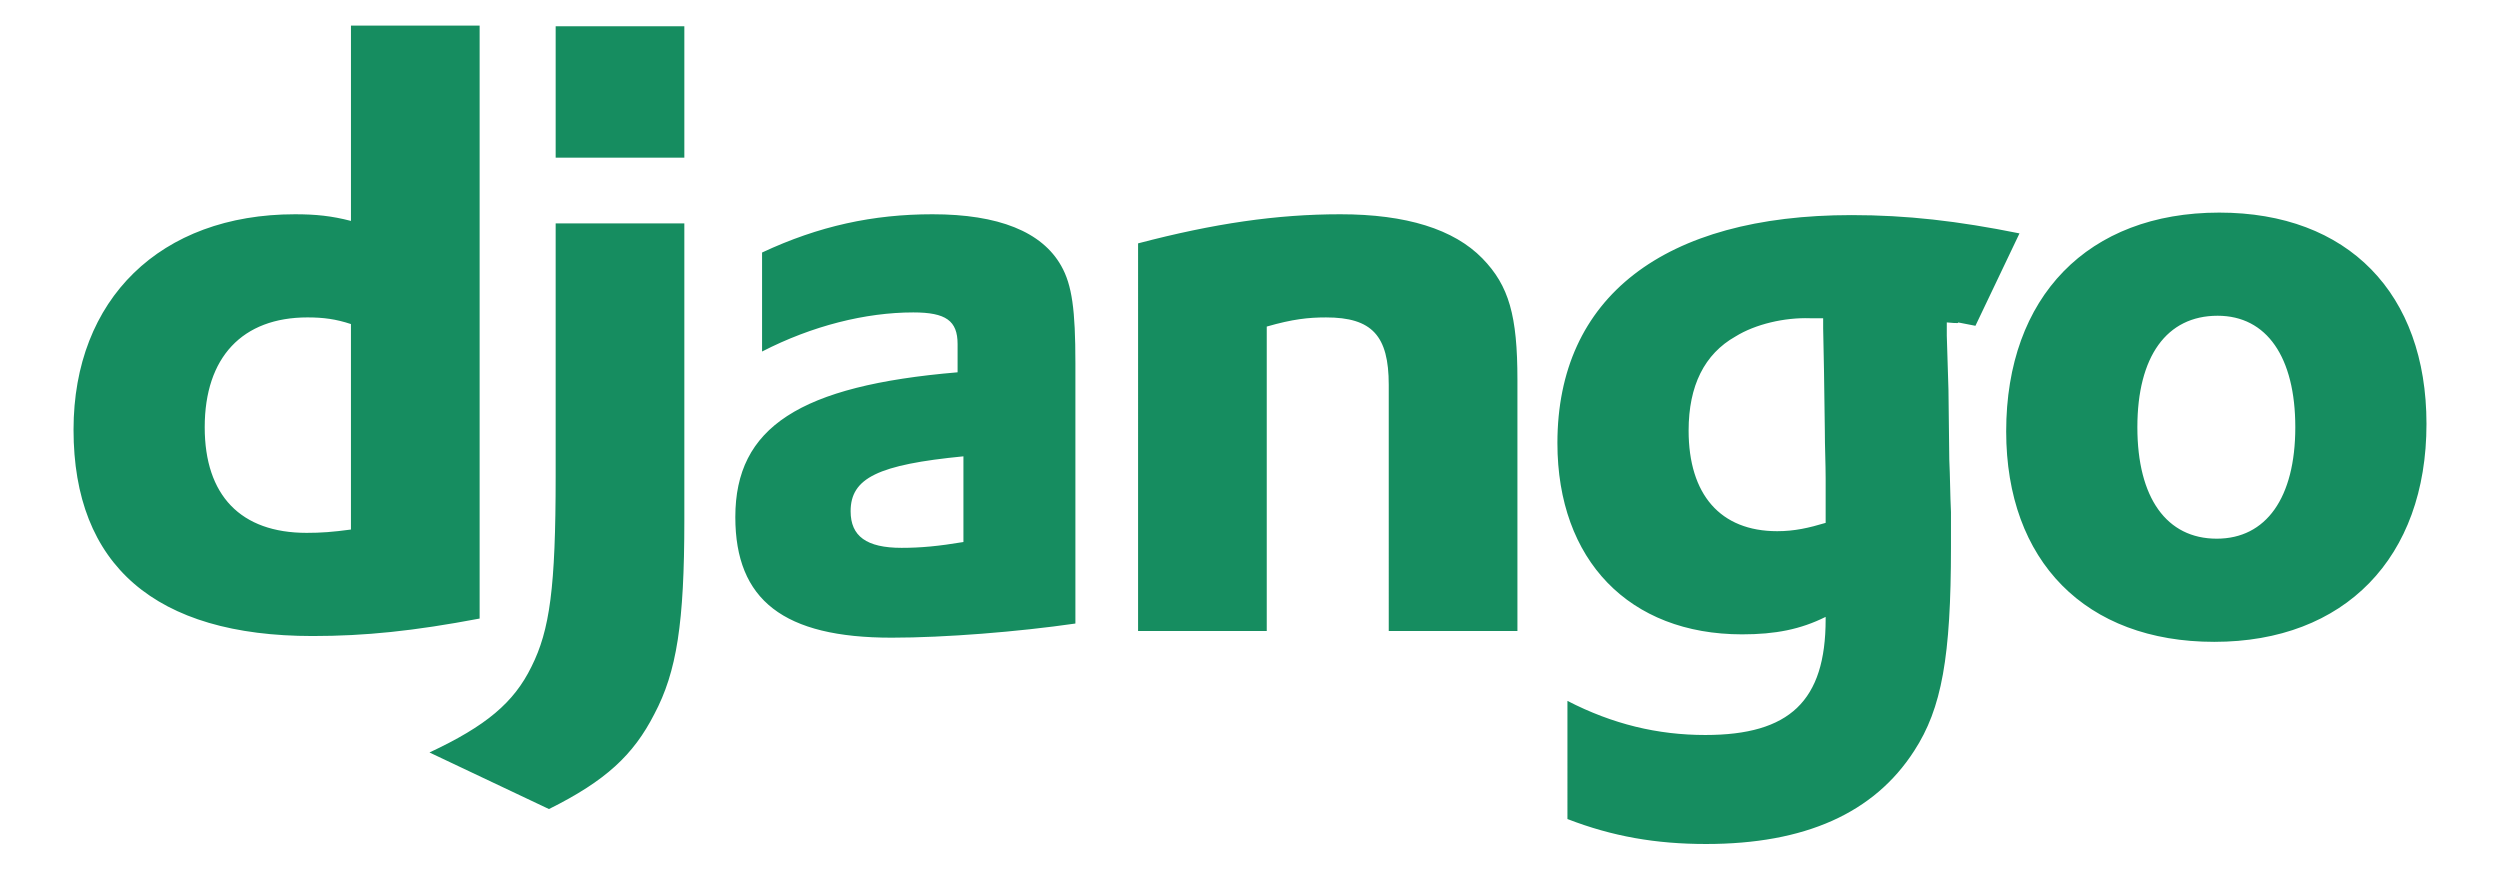 <svg xmlns="http://www.w3.org/2000/svg" xmlns:xlink="http://www.w3.org/1999/xlink" viewBox="0 0 244.375 85" fill="#fff" fill-rule="evenodd" stroke="#000" stroke-linecap="round" stroke-linejoin="round" width="244.375"  height="85" ><use xlink:href="#A" x="7.188" y="2.5"/><symbol id="A" overflow="visible"><path d="M27.117 0h12.579v57.964c-6.453 1.22-11.19 1.708-16.335 1.708C8.004 59.671 0 52.76 0 39.505c0-12.767 8.495-21.06 21.645-21.06 2.042 0 3.594.162 5.473.65V0zm0 29.177c-1.47-.487-2.695-.65-4.247-.65-6.371 0-10.047 3.903-10.047 10.733 0 6.669 3.512 10.327 9.965 10.327 1.388 0 2.532-.081 4.329-.325V29.177zm32.589-9.838v29.029c0 10.002-.735 14.799-2.94 18.947-2.042 3.985-4.738 6.505-10.292 9.27l-11.68-5.53c5.554-2.602 8.249-4.878 9.964-8.376 1.797-3.578 2.37-7.725 2.37-18.621v-24.72h12.578zM47.128.067h12.578v12.848H47.128V.067zm20.175 22.118c5.555-2.601 10.863-3.74 16.663-3.74 6.453 0 10.7 1.707 12.578 5.041 1.061 1.87 1.388 4.309 1.388 9.514v25.451c-5.636.813-12.742 1.383-17.969 1.383-10.536 0-15.274-3.66-15.274-11.791 0-8.782 6.289-12.848 21.727-14.149v-2.765c0-2.277-1.143-3.089-4.329-3.089-4.655 0-9.883 1.301-14.784 3.822v-9.677zm19.684 19.922c-8.332.813-11.027 2.114-11.027 5.367 0 2.439 1.552 3.578 4.983 3.578 1.879 0 3.594-.162 6.044-.569v-8.376zm17.071-20.817c7.432-1.951 13.558-2.845 19.766-2.845 6.453 0 11.108 1.463 13.886 4.309 2.614 2.683 3.43 5.61 3.43 11.872v24.557h-12.578V35.115c0-4.797-1.633-6.587-6.125-6.587-1.715 0-3.267.163-5.8.894v29.761h-12.578V21.29zm41.972 44.723c4.411 2.277 8.822 3.333 13.477 3.333 8.249 0 11.761-3.333 11.761-11.302V57.8c-2.45 1.219-4.901 1.708-8.167 1.708-11.027 0-18.052-7.237-18.052-18.702 0-14.231 10.374-22.28 28.75-22.28 5.391 0 10.374.569 16.418 1.788l-4.307 9.033c-3.349-.65-.268-.087-2.799-.331v1.301l.163 5.285.081 6.831c.082 1.707.082 3.415.164 5.122v3.416c0 10.734-.898 15.775-3.594 19.922-3.921 6.099-10.7 9.108-20.338 9.108-4.901 0-9.147-.732-13.558-2.44V66.013zm24.994-37.405h-.408-.899c-2.45-.081-5.308.569-7.269 1.788-3.021 1.708-4.574 4.798-4.574 9.189 0 6.262 3.105 9.839 8.658 9.839 1.715 0 3.104-.326 4.737-.813v-.895-3.414c0-1.464-.081-3.091-.081-4.798l-.081-5.773-.082-4.147v-.976zm38.72-10.326c12.578 0 20.256 7.888 20.256 20.654 0 13.092-8.004 21.305-20.746 21.305-12.579 0-20.338-7.888-20.338-20.573 0-13.174 8.005-21.386 20.828-21.386zm-.246 31.875c4.82 0 7.679-3.985 7.679-10.896 0-6.83-2.777-10.896-7.595-10.896-4.983 0-7.843 3.985-7.843 10.896s2.86 10.896 7.759 10.896z" fill="#168d60" stroke="none" /></symbol></svg>